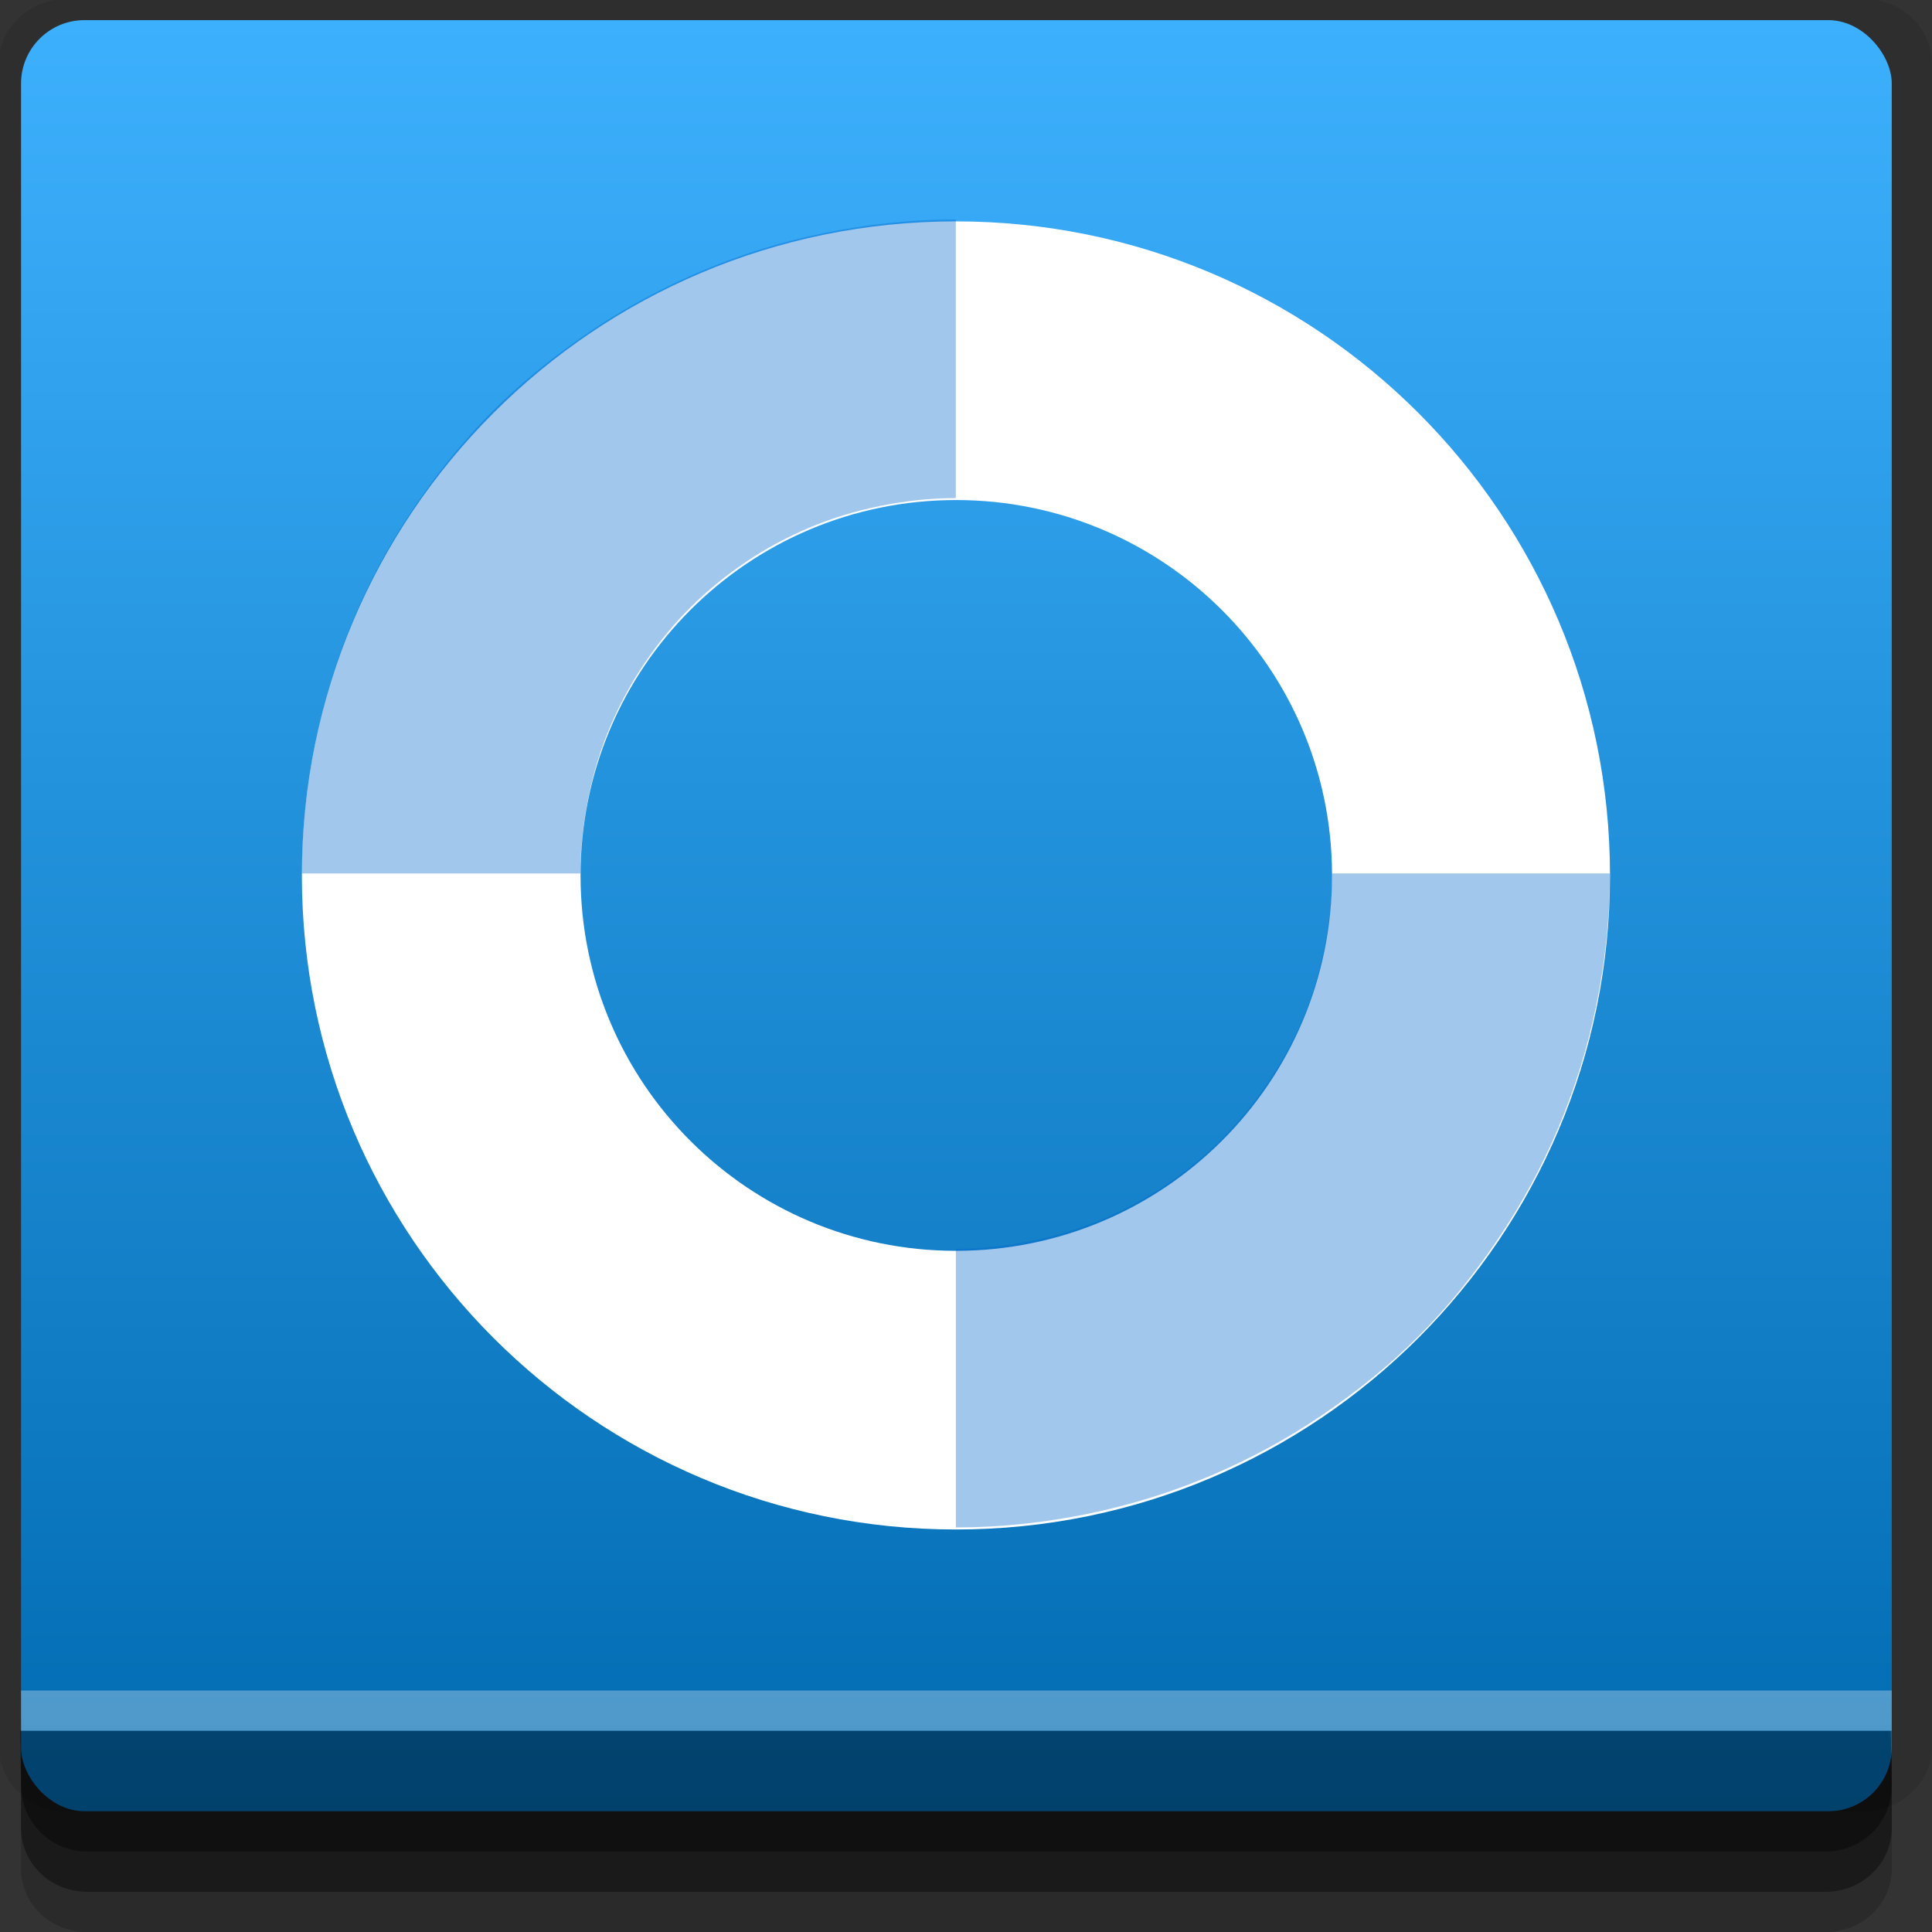 <?xml version="1.0" encoding="UTF-8" standalone="no"?>
<!-- Created with Inkscape (http://www.inkscape.org/) -->

<svg
   xmlns:dc="http://purl.org/dc/elements/1.1/"
   xmlns:cc="http://creativecommons.org/ns#"
   xmlns:rdf="http://www.w3.org/1999/02/22-rdf-syntax-ns#"
   xmlns:svg="http://www.w3.org/2000/svg"
   xmlns="http://www.w3.org/2000/svg"
   xmlns:xlink="http://www.w3.org/1999/xlink"
   xmlns:sodipodi="http://sodipodi.sourceforge.net/DTD/sodipodi-0.dtd"
   xmlns:inkscape="http://www.inkscape.org/namespaces/inkscape"
   width="96"
   height="96"
   id="svg2"
   version="1.1"
   inkscape:version="0.48.4 r9939"
   sodipodi:docname="browser-help.svg">
  <rect width="100%" height="100%" fill="#333333" stroke="none"/>
  <defs
     id="defs4">
    <linearGradient
       id="linearGradient3772">
      <stop
         style="stop-color:#006ab0;stop-opacity:1;"
         offset="0"
         id="stop3774" />
      <stop
         style="stop-color:#3db0fd;stop-opacity:1;"
         offset="1"
         id="stop3776" />
    </linearGradient>
    <linearGradient
       inkscape:collect="always"
       xlink:href="#linearGradient3772"
       id="linearGradient3779"
       x1="45"
       y1="1047.362"
       x2="45"
       y2="957.362"
       gradientUnits="userSpaceOnUse" />
  </defs>
  <sodipodi:namedview
     id="base"
     pagecolor="#ffffff"
     bordercolor="#666666"
     borderopacity="1.0"
     inkscape:pageopacity="0.0"
     inkscape:pageshadow="2"
     inkscape:zoom="5.90625"
     inkscape:cx="15.131426"
     inkscape:cy="48"
     inkscape:document-units="px"
     inkscape:current-layer="layer1"
     showgrid="true"
     inkscape:snap-page="true"
     inkscape:snap-global="true"
     inkscape:snap-center="true"
     inkscape:snap-object-midpoints="false"
     showguides="true"
     inkscape:guide-bbox="true"
     inkscape:snap-bbox="true"
     inkscape:object-paths="true"
     inkscape:object-nodes="true"
     inkscape:window-width="1305"
     inkscape:window-height="744"
     inkscape:window-x="61"
     inkscape:window-y="24"
     inkscape:window-maximized="1"
     inkscape:snap-midpoints="false"
     inkscape:snap-grids="true"
     inkscape:snap-to-guides="false">
    <inkscape:grid
       type="xygrid"
       id="grid3002"
       empspacing="5"
       visible="true"
       enabled="true"
       snapvisiblegridlinesonly="true" />
  </sodipodi:namedview>
  <g
     inkscape:label="Layer 1"
     inkscape:groupmode="layer"
     id="layer1"
     transform="translate(0,-956.362)">
    <rect
       style="fill:#ffffff;fill-opacity:0;fill-rule:nonzero;stroke:none"
       id="rect3775"
       width="96"
       height="96"
       x="0"
       y="956.362"
       ry="0" />
    <path
       style="fill:#000000;fill-opacity:0.096;fill-rule:nonzero;stroke:none"
       d="m 3.353,956.307 c -1.884,0 -3.411,1.432 -3.411,3.198 l 0,83.659 c 0,1.766 1.527,3.198 3.411,3.198 l 89.236,0 c 1.884,0 3.411,-1.432 3.411,-3.198 l 0,-83.659 c 0,-1.766 -1.527,-3.198 -3.411,-3.198 z"
       id="rect3772"
       inkscape:connector-curvature="0"
       sodipodi:nodetypes="sssssssss" />
    <path
       style="fill:#000000;fill-opacity:0.187;fill-rule:nonzero;stroke:none"
       d="m 1.046,1041.807 0,7.422 c 0,1.739 1.462,3.134 3.285,3.134 l 86.384,0 c 1.823,0 3.285,-1.395 3.285,-3.134 l 0,-7.422 -92.954,0 z"
       id="rect3785"
       inkscape:connector-curvature="0" />
    <path
       style="fill:#000000;fill-opacity:0.384;fill-rule:nonzero;stroke:none"
       d="m 1.046,1041.807 0,5.381 c 0,1.762 1.462,3.175 3.285,3.175 l 86.384,0 c 1.823,0 3.285,-1.413 3.285,-3.175 l 0,-5.381 -92.954,0 z"
       id="rect3783"
       inkscape:connector-curvature="0" />
    <rect
       style="fill:url(#linearGradient3779);fill-opacity:1;fill-rule:nonzero;stroke:none"
       id="rect2985"
       width="92.954"
       height="89"
       x="1.046"
       y="957.362"
       ry="3.151" />
    <path
       style="fill:#000000;fill-opacity:0.384;fill-rule:nonzero;stroke:none"
       d="m 1,1042.362 0.046,2.746 c 0.03,1.806 1.462,3.254 3.285,3.254 l 86.384,0 c 1.823,0 3.285,-1.448 3.285,-3.254 l -0.046,-2.746 z"
       id="rect3781"
       inkscape:connector-curvature="0"
       sodipodi:nodetypes="csssscc" />
    <rect
       style="fill:#ffffff;fill-opacity:0.3;fill-rule:nonzero;stroke:none"
       id="rect3770"
       width="92.954"
       height="2"
       x="1.046"
       y="1040.362" />
    <path
       inkscape:connector-curvature="0"
       style="fill:#ffffff;fill-opacity:1;fill-rule:nonzero;stroke:none"
       d="m 47.5,967.362 c -17.947,0 -32.5,14.553 -32.5,32.5 0,17.947 14.553,32.5 32.5,32.5 17.947,0 32.5,-14.553 32.5,-32.5 0,-17.947 -14.553,-32.5 -32.5,-32.5 z m 0,13.847 c 10.31,0 18.688,8.343 18.688,18.653 0,10.31 -8.379,18.653 -18.688,18.653 -10.31,0 -18.653,-8.343 -18.653,-18.653 0,-10.31 8.343,-18.653 18.653,-18.653 z"
       id="path3759" />
    <g
       transform="matrix(1.139,0,0,1.139,-7.177,-144.205)"
       id="g3804"
       style="fill:#0066cc;fill-opacity:0.365">
      <path
         id="path3784"
         d="m 48,1020.737 0,12.156 c 1.969,0 3.893,-0.214 5.75,-0.594 1.857,-0.38 3.637,-0.934 5.344,-1.656 1.707,-0.722 3.326,-1.599 4.844,-2.625 1.518,-1.026 2.959,-2.178 4.25,-3.469 1.291,-1.291 2.443,-2.732 3.469,-4.25 1.026,-1.518 1.903,-3.137 2.625,-4.844 0.722,-1.707 1.276,-3.487 1.656,-5.344 0.38,-1.857 0.594,-3.781 0.594,-5.75 l -12.125,0 c 0,1.131 -0.125,2.246 -0.344,3.312 -0.219,1.067 -0.522,2.083 -0.938,3.062 -0.415,0.98 -0.941,1.91 -1.531,2.781 -0.59,0.871 -1.257,1.697 -2,2.438 -0.743,0.741 -1.565,1.412 -2.438,2 -0.873,0.588 -1.8,1.086 -2.781,1.5 -0.981,0.414 -1.995,0.72 -3.062,0.938 -1.067,0.218 -2.181,0.344 -3.312,0.344 z"
         style="fill:#0066cc;fill-opacity:0.365;fill-rule:nonzero;stroke:none"
         inkscape:connector-curvature="0" />
      <path
         id="path3778"
         d="m 48,975.831 c -1.969,0 -3.893,0.214 -5.75,0.594 -1.857,0.38 -3.637,0.934 -5.344,1.656 -1.707,0.722 -3.326,1.599 -4.844,2.625 -1.518,1.026 -2.959,2.178 -4.25,3.469 -1.291,1.291 -2.443,2.732 -3.469,4.25 -1.026,1.518 -1.903,3.137 -2.625,4.844 -0.722,1.707 -1.276,3.487 -1.656,5.344 -0.38,1.857 -0.594,3.781 -0.594,5.75 l 12.156,0 c 0,-1.131 0.126,-2.246 0.344,-3.312 0.218,-1.067 0.523,-2.083 0.938,-3.063 0.414,-0.98 0.912,-1.91 1.5,-2.781 0.588,-0.871 1.259,-1.697 2,-2.438 0.741,-0.741 1.566,-1.412 2.438,-2 0.871,-0.588 1.802,-1.086 2.781,-1.5 0.98,-0.414 1.996,-0.72 3.062,-0.938 1.066,-0.218 2.181,-0.344 3.312,-0.344 l 0,-12.156 z"
         style="fill:#0066cc;fill-opacity:0.365;fill-rule:nonzero;stroke:none"
         inkscape:connector-curvature="0" />
    </g>
  </g>
</svg>
